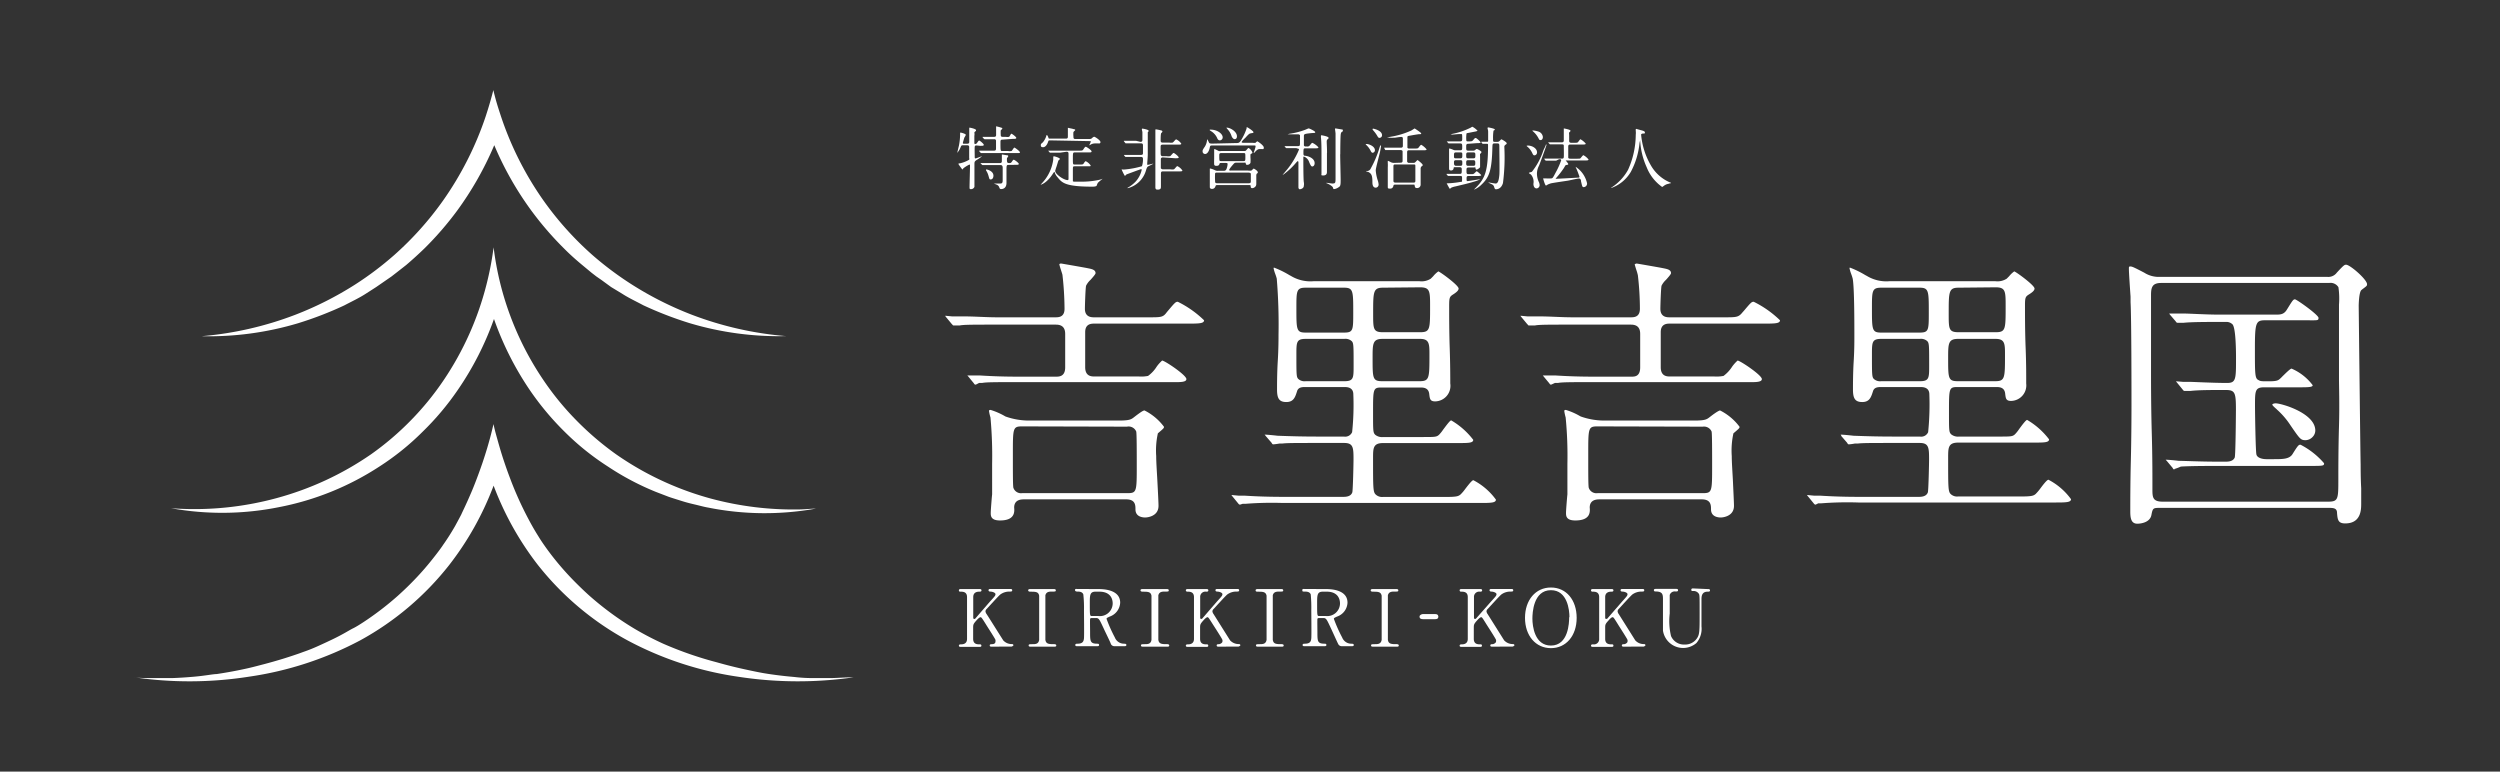 <svg id="レイヤー_1" data-name="レイヤー 1" xmlns="http://www.w3.org/2000/svg" viewBox="0 0 270 83.33"><rect x="0" y="0" width="270" height="83.33" fill="#333333" stroke="none"/><defs><style>.cls-1{fill:#fff;}</style></defs><path class="cls-1" d="M107.11,69.84c-.09,0-.22,0-.22-.13s.12-.14.25-.14c.28,0,.37-.15.37-.27a.68.68,0,0,0,0-.19c0-.08-.9-1.46-1-1.63-.46-.74-.52-.82-.61-.82s-.24.12-.43.33c-.34.38-.37.46-.37.79V69c0,.59.46.59.71.59.08,0,.18,0,.18.14s-.13.13-.21.13h-2c-.09,0-.22,0-.22-.13s.12-.14.24-.14c.3,0,.64-.11.64-.59V64.49c0-.59-.46-.59-.71-.59-.07,0-.17,0-.17-.14s.13-.14.21-.14h2c.1,0,.23,0,.23.14s-.13.14-.24.14c-.28,0-.65.09-.65.59v2.18c0,.08,0,.17.1.17a.15.15,0,0,0,.09,0L106.89,65c.55-.6.62-.67.62-.83s-.33-.28-.58-.28c0,0-.17,0-.17-.14s.13-.14.22-.14h2.11c.1,0,.23,0,.23.14s-.12.14-.28.14a1.65,1.65,0,0,0-1,.31c-.18.14-1.11,1.17-1.47,1.56a.39.39,0,0,0-.14.26.63.63,0,0,0,.13.31c.33.51.47.74,1.79,2.83a1.22,1.22,0,0,0,.94.4c.16,0,.16.12.16.14s-.13.13-.21.13Z"/><path class="cls-1" d="M111.33,69.84c-.11,0-.24,0-.24-.13s.07-.14.4-.14.66,0,.74-.45c0-.14,0-2.11,0-2.35s0-2.28,0-2.44c-.08-.43-.39-.43-1-.43,0,0-.19,0-.19-.14s.13-.14.25-.14h2.51c.1,0,.23,0,.23.14s-.08.13-.39.13-.63,0-.74.39c0,.12,0,2,0,2.44,0,2.26,0,2.27,0,2.4.08.45.39.45,1,.45,0,0,.18,0,.18.14s-.13.13-.23.13Z"/><path class="cls-1" d="M118.62,63.62c.41,0,2.36,0,2.36,1.47a1.68,1.68,0,0,1-1.13,1.5c-.3.14-.34.16-.34.25a15.36,15.36,0,0,0,.89,2,1.06,1.06,0,0,0,1,.68c.08,0,.25,0,.25.14s-.17.13-.21.13h-1.07a.42.42,0,0,1-.4-.25c0-.08-.66-1.41-.75-1.62-.47-1-.53-1.17-.83-1.17h-.47c-.06,0-.17,0-.19.1s0,1.22,0,1.41c0,1,0,1.26.79,1.26.06,0,.18,0,.18.14s-.16.13-.25.13h-2.11c-.09,0-.21,0-.21-.13s.12-.14.24-.14c.58,0,.67-.27.7-.59s0-2.64,0-3a13.5,13.5,0,0,0-.07-1.73c-.11-.31-.47-.31-.67-.31,0,0-.23,0-.23-.16s.15-.12.26-.12Zm-.3.28c-.62,0-.62.38-.62,1.26,0,1.34,0,1.37.23,1.37h.69a1.38,1.38,0,0,0,1.55-1.35c0-.6-.32-1.28-1.44-1.28Z"/><path class="cls-1" d="M123.46,69.84c-.11,0-.24,0-.24-.13s.07-.14.4-.14.66,0,.74-.45c0-.14,0-2.11,0-2.35s0-2.28,0-2.44c-.08-.43-.39-.43-1-.43,0,0-.19,0-.19-.14s.13-.14.25-.14H126c.1,0,.23,0,.23.14s-.08.13-.39.13-.63,0-.74.39c0,.12,0,2,0,2.44,0,2.26,0,2.27,0,2.4.08.45.39.45,1,.45,0,0,.18,0,.18.14s-.13.13-.23.13Z"/><path class="cls-1" d="M131.62,69.84c-.09,0-.22,0-.22-.13s.12-.14.25-.14.37-.15.37-.27a.41.41,0,0,0,0-.19c0-.08-.89-1.46-1-1.63-.47-.74-.52-.82-.61-.82s-.24.12-.43.33c-.34.38-.37.46-.37.79V69c0,.59.46.59.71.59.08,0,.17,0,.17.14s-.12.13-.2.13h-2c-.09,0-.22,0-.22-.13s.12-.14.24-.14c.3,0,.64-.11.64-.59V64.49c0-.59-.46-.59-.72-.59a.15.15,0,0,1-.16-.14c0-.14.13-.14.21-.14h2c.1,0,.22,0,.22.14s-.12.14-.24.14a.56.56,0,0,0-.64.59v2.18c0,.08,0,.17.1.17s.07,0,.09,0L131.4,65c.55-.6.62-.67.62-.83s-.33-.28-.58-.28c0,0-.17,0-.17-.14s.12-.14.22-.14h2.11c.1,0,.23,0,.23.14s-.12.14-.28.14a1.65,1.65,0,0,0-1,.31c-.18.14-1.11,1.17-1.47,1.56a.39.39,0,0,0-.14.26.63.63,0,0,0,.13.31l1.78,2.83a1.26,1.26,0,0,0,.94.4c.17,0,.17.12.17.14s-.13.13-.21.13Z"/><path class="cls-1" d="M135.88,69.84c-.11,0-.24,0-.24-.13s.07-.14.4-.14.66,0,.75-.45c0-.14,0-2.11,0-2.35s0-2.28,0-2.44c-.09-.43-.4-.43-1-.43-.05,0-.19,0-.19-.14s.13-.14.25-.14h2.51c.1,0,.23,0,.23.14s-.08.13-.39.13-.63,0-.74.39c0,.12,0,2,0,2.44,0,2.26,0,2.27,0,2.4.08.45.39.45,1,.45,0,0,.18,0,.18.14s-.13.13-.23.13Z"/><path class="cls-1" d="M143.18,63.62c.41,0,2.35,0,2.35,1.47a1.66,1.66,0,0,1-1.13,1.5c-.3.14-.34.16-.34.25a15.36,15.36,0,0,0,.89,2,1.06,1.06,0,0,0,1,.68c.08,0,.26,0,.26.14s-.18.13-.22.13h-1.07a.42.42,0,0,1-.4-.25c-.05-.08-.65-1.41-.75-1.62-.47-1-.53-1.17-.83-1.17h-.47c-.06,0-.17,0-.19.1s0,1.22,0,1.41c0,1,0,1.26.79,1.26.06,0,.18,0,.18.14s-.16.13-.25.13h-2.11c-.08,0-.21,0-.21-.13s.12-.14.24-.14c.59,0,.67-.27.7-.59s0-2.64,0-3a15.73,15.73,0,0,0-.06-1.73c-.11-.31-.48-.31-.68-.31s-.23,0-.23-.16.15-.12.26-.12Zm-.31.28c-.62,0-.62.38-.62,1.26,0,1.34,0,1.37.23,1.37h.7a1.38,1.38,0,0,0,1.54-1.35c0-.6-.32-1.28-1.43-1.28Z"/><path class="cls-1" d="M148.31,69.84c-.11,0-.24,0-.24-.13s.07-.14.4-.14.66,0,.75-.45c0-.14,0-2.11,0-2.35s0-2.28,0-2.44c-.09-.43-.4-.43-1-.43,0,0-.19,0-.19-.14s.13-.14.25-.14h2.51c.1,0,.23,0,.23.14s-.08.13-.39.13-.63,0-.74.39c0,.12,0,2,0,2.44,0,2.26,0,2.27,0,2.4.08.45.39.45,1,.45,0,0,.18,0,.18.14s-.13.13-.23.13Z"/><path class="cls-1" d="M153.67,66.87c-.17,0-.36-.05-.36-.27s.29-.28.36-.28H155c.34,0,.34.23.34.28,0,.27-.25.27-.34.27Z"/><path class="cls-1" d="M161.17,69.84c-.09,0-.22,0-.22-.13s.12-.14.25-.14.37-.15.37-.27a.41.41,0,0,0,0-.19c0-.08-.89-1.46-1-1.63-.46-.74-.51-.82-.6-.82s-.24.12-.43.33c-.34.38-.37.46-.37.79V69c0,.59.46.59.71.59.08,0,.17,0,.17.14s-.13.13-.2.13h-2c-.08,0-.21,0-.21-.13s.12-.14.24-.14c.3,0,.64-.11.64-.59V64.49c0-.59-.46-.59-.72-.59a.14.14,0,0,1-.16-.14c0-.14.13-.14.21-.14h2c.09,0,.22,0,.22.14s-.13.14-.24.14a.56.56,0,0,0-.64.59v2.18c0,.08,0,.17.1.17s.07,0,.09,0L161,65c.55-.6.62-.67.62-.83s-.34-.28-.58-.28c0,0-.17,0-.17-.14s.12-.14.22-.14h2.11c.1,0,.23,0,.23.14s-.12.14-.28.14a1.65,1.65,0,0,0-1,.31c-.18.14-1.11,1.17-1.47,1.56a.39.39,0,0,0-.14.26.63.63,0,0,0,.13.31l1.78,2.83a1.26,1.26,0,0,0,.94.4c.17,0,.17.12.17.14s-.13.13-.21.13Z"/><path class="cls-1" d="M167.5,70c-1.65,0-2.8-1.35-2.8-3.27s1.14-3.28,2.8-3.28,2.78,1.35,2.78,3.28S169.14,70,167.5,70Zm2-3.34c0-.79-.22-2.92-2-2.92-1.92,0-2,2.51-2,3.07,0,.82.24,2.91,2,2.91C169.4,69.72,169.47,67.24,169.47,66.66Z"/><path class="cls-1" d="M175.37,69.84c-.08,0-.21,0-.21-.13s.12-.14.25-.14.36-.15.36-.27a.44.44,0,0,0,0-.19c0-.08-.9-1.46-1-1.63-.46-.74-.51-.82-.61-.82s-.24.12-.42.33c-.35.38-.38.46-.38.79V69c0,.59.46.59.72.59.08,0,.17,0,.17.14s-.13.13-.21.13h-2c-.09,0-.21,0-.21-.13s.12-.14.24-.14a.56.56,0,0,0,.64-.59V64.49c0-.59-.47-.59-.72-.59a.14.14,0,0,1-.16-.14c0-.14.12-.14.2-.14h2c.09,0,.22,0,.22.14s-.13.14-.24.14c-.27,0-.65.09-.65.59v2.18c0,.08,0,.17.1.17s.08,0,.1,0L175.16,65c.54-.6.61-.67.61-.83s-.33-.28-.58-.28c0,0-.17,0-.17-.14s.13-.14.22-.14h2.11c.11,0,.23,0,.23.14s-.12.14-.28.14a1.67,1.67,0,0,0-1,.31c-.18.14-1.11,1.17-1.47,1.56a.38.38,0,0,0-.13.26.63.63,0,0,0,.13.31l1.78,2.83a1.22,1.22,0,0,0,.94.4c.16,0,.16.12.16.14s-.13.13-.2.13Z"/><path class="cls-1" d="M184.44,63.62c.11,0,.24,0,.24.14s-.12.14-.26.14c-.61,0-.65.48-.66.75,0,.43,0,2.54,0,3a2.36,2.36,0,0,1-.55,1.8,2.2,2.2,0,0,1-3.61-1.35c0-.48,0-2.8,0-3.33s0-.89-.8-.89c-.05,0-.18,0-.18-.14s.13-.14.25-.14H181c.1,0,.23,0,.23.14s-.11.14-.28.14a.56.56,0,0,0-.62.38c0,.13,0,1.75,0,2a7,7,0,0,0,.14,2.43,1.51,1.51,0,0,0,1.46.92,1.53,1.53,0,0,0,1.34-.67c.29-.42.29-.78.29-2.76s0-1.93-.12-2.1a.68.68,0,0,0-.61-.25c-.09,0-.17,0-.17-.14s.13-.14.2-.14Z"/><path class="cls-1" d="M105.48,15.71c-.11,0-.19,0-.21.15s0,1,0,1.08,0,.17.08.17.66-.24.71-.24,0,0,0,0a3.49,3.49,0,0,1-.55.39c-.27.16-.27.24-.27.48s0,1.36,0,1.59,0,.79,0,.85a.4.4,0,0,1-.37.25c-.11,0-.16,0-.16-.18,0-.38.05-2,.05-2.38,0,0,0-.1-.06-.1a3.51,3.51,0,0,0-.66.41c-.06.11-.07.12-.1.12s-.43-.56-.43-.59,0-.06.16-.07a3.33,3.33,0,0,0,1-.39.26.26,0,0,0,0-.18c0-.22,0-.91,0-1.17,0-.08,0-.21-.21-.21h-.45c-.16,0-.18,0-.28.25a2.11,2.11,0,0,1-.35.57s0,0,0,0,.16-.68.19-.81a6.57,6.57,0,0,0,.12-1.11s0-.17,0-.2,0-.07.06-.07.56.13.56.25a1.64,1.64,0,0,1-.16.29s-.16.52-.16.58,0,.08.1.08h.39c.13,0,.2-.06.2-.19s0-.75,0-1c0-.08,0-.4,0-.47s0-.07.06-.07.67.13.67.26,0,.07-.12.18,0,.1-.06.45c0,.1,0,.61,0,.71s0,.16.1.16a.24.24,0,0,0,.19-.11c.16-.24.18-.26.24-.26s.49.35.49.46-.13.11-.4.11Zm2.78-.63c-.21,0-.21.12-.21.28,0,.93,0,.95.2.95h.63a.88.88,0,0,0,.35,0c.07,0,.25-.37.32-.37s.6.4.6.5,0,.09-.4.09h-3.49l-.3,0s0,0-.08-.05l-.13-.16s0,0,0-.05h0l.32,0,1,0h.3c.18,0,.2-.11.2-.24s0-.78,0-.85a.17.17,0,0,0-.2-.14h-.6l-.44,0s0,0-.08-.06l-.13-.15,0-.05s0,0,0,0l.29,0,.9,0c.15,0,.27,0,.27-.21s0-.41,0-.53,0-.3,0-.33,0-.07,0-.07a5,5,0,0,1,.59.16s.08,0,.08.07-.15.18-.17.21a3.54,3.54,0,0,0,0,.47c0,.11,0,.23.21.23h.32a1.17,1.17,0,0,0,.36,0c.06,0,.2-.34.26-.34s.53.34.53.45-.15.11-.39.11Zm.65,2.73c-.19,0-.21.06-.21.54,0,.22,0,1.2,0,1.4,0,.67-.51.67-.59.67s-.16-.05-.19-.19a.48.48,0,0,0-.32-.3c-.19-.08-.21-.08-.21-.11s.06,0,.08,0H108c.15,0,.29,0,.29-.33s0-1.32,0-1.37,0-.29-.2-.29H106.4l-.3,0s0,0-.07-.06l-.15-.16a.05.05,0,0,1,0,0s0,0,0,0l.33,0,1,0H108c.2,0,.2-.14.2-.23s0-.54,0-.63,0-.06.07-.06l.49.08c.07,0,.13,0,.13.11a1.07,1.07,0,0,1-.13.19,1,1,0,0,0,0,.33c0,.21.13.21.28.21s.18-.06.25-.16.13-.2.2-.2.54.34.54.45-.15.1-.39.1Zm-2.38.49c.1,0,.76.17.76.67,0,.26-.13.41-.29.41s-.14-.05-.26-.45a1.92,1.92,0,0,0-.25-.53s0-.06,0-.08S106.51,18.3,106.53,18.3Z"/><path class="cls-1" d="M114.48,16.49c-.64,0-.85,0-.92,0l-.16,0s0,0-.06-.05l-.14-.17s0,0,0,0h0l.32,0c.36,0,.66,0,1,0h2c.32,0,.39,0,.47-.12s.19-.3.27-.3.63.37.63.5-.14.11-.4.11h-1.41c-.21,0-.21.07-.21.68s0,.63.21.63h.5c.32,0,.38,0,.46-.12s.16-.24.22-.24a1.32,1.32,0,0,1,.53.46c0,.05,0,.08-.11.09h-1.58c-.23,0-.23,0-.23.48,0,.25,0,1.08,0,1.12s.09.06.18.06.44,0,.81,0a8.7,8.7,0,0,0,2-.23,2,2,0,0,1,.22-.08s0,0,0,0-.45.36-.52.45a2.24,2.24,0,0,0-.12.29c-.05.1-.34.11-.45.11-2.94,0-3.29-.42-3.76-1a1.5,1.5,0,0,1-.32-.53s0-.06-.05-.06,0,0-.11.13c-.68,1.09-1.32,1.25-1.37,1.25s0,0,0,0l.12-.13a4.6,4.6,0,0,0,1.25-2.58c0-.33,0-.36.08-.36s.63.17.63.27-.15.17-.16.2-.18.61-.22.71-.12.38-.12.39c0,.37.94,1,1.34,1,.1,0,.1-.1.1-.15,0-.41,0-2.25,0-2.62,0-.19,0-.29-.22-.29Zm-1.1-1.33c-.09,0-.14,0-.18.14-.14.44-.37.6-.54.6s-.25-.05-.25-.2,0-.14.22-.33a2,2,0,0,0,.36-.65c0-.09.05-.13.08-.13s.11.12.15.26.07.12.17.12h1.74c.18,0,.2-.1.2-.22s0-.44,0-.56,0-.33,0-.39,0,0,0,0l.74.17a.1.1,0,0,1,.06.08s-.17.17-.2.21a2.42,2.42,0,0,0,0,.47c0,.26.06.28.23.28h1.43c.2,0,.24,0,.33-.08s.18-.16.26-.16.67.38.67.57-.17.15-.21.15l-.38,0a.94.94,0,0,0-.42.1,1.43,1.43,0,0,1-.21.11s0,0,0,0,.17-.33.17-.4,0-.06-.15-.06Z"/><path class="cls-1" d="M123.16,15.32c.2,0,.22-.1.22-.23s0-.61,0-.83c0,0-.06-.26-.06-.31s.06-.06.07-.06.66.1.66.23-.09.13-.09.16,0,2.1,0,2.41-.06.87-.06,1,0,.11.07.11.52-.12.55-.12.05,0,.05,0-.43.23-.53.27-.17.1-.27.44a2.77,2.77,0,0,1-1.95,1.93s-.05,0-.05,0,0-.06.08-.08a3.68,3.68,0,0,0,.76-.59,2.74,2.74,0,0,0,.69-1.29c0-.08,0-.09-.06-.09s-1.56.56-1.58.57-.13.15-.17.15-.35-.64-.35-.68,0,0,.27,0a9.39,9.39,0,0,0,1.92-.36,2.23,2.23,0,0,0,.11-.78c0-.17-.07-.22-.22-.22h-.53c-.18,0-.67,0-.92,0l-.16,0s0,0-.06,0l-.15-.16s0,0,0-.06h0l.31,0c.22,0,.6,0,1,0h.5c.17,0,.23-.05.23-.18v-.81c0-.14,0-.26-.23-.26h-.55c-.17,0-.66,0-.92,0l-.15,0s-.05,0-.07-.05l-.14-.17s0,0,0-.05h0l.33,0c.21,0,.59,0,1,0ZM125.6,17c-.15,0-.23.06-.23.21s0,.9,0,.95.14.13.22.13h.82a1,1,0,0,0,.36,0c.07,0,.3-.35.38-.35a1.29,1.29,0,0,1,.55.48c0,.09-.15.09-.39.09H125.6c-.21,0-.22.09-.22.32s0,1.08,0,1.29,0,.36-.38.36c-.21,0-.22-.16-.22-.27s0-.59,0-.7c0-1.08,0-2.83,0-3.89,0-.54,0-.9,0-1.25,0,0,0-.26,0-.31s0-.09.07-.09a4.93,4.93,0,0,1,.57.12c.06,0,.12.06.12.12s-.13.16-.14.19-.05.13-.05.76c0,.11,0,.24.22.24h.71a1,1,0,0,0,.36,0c.07,0,.3-.35.39-.35a1.33,1.33,0,0,1,.55.47c0,.1-.16.1-.4.1h-1.6c-.08,0-.22,0-.23.17s0,.58,0,.73,0,.35.21.35H126a1,1,0,0,0,.36,0c.07,0,.3-.35.39-.35s.55.38.55.48-.16.09-.4.09Z"/><path class="cls-1" d="M133.49,15.45c.33,0,.38,0,.7-.57a5.58,5.58,0,0,0,.44-1c0-.12,0-.14.05-.14s.69.41.69.53-.06.08-.24.12-.19,0-.63.49c-.1.09-.4.39-.4.46s.07.08.18.08h1a.92.92,0,0,0,.32,0s.15-.16.19-.16.7.44.7.67-.09.17-.2.17l-.22,0c-.11,0-.24,0-.48.26s-.14.14-.19.14,0,0,0,0,.2-.57.2-.68,0-.11-.27-.11H131c-.26,0-.3,0-.34.2-.09.49-.31.72-.5.72a.27.27,0,0,1-.28-.29c0-.11,0-.15.26-.53a1.72,1.72,0,0,0,.22-.67q0-.09,0-.09c.07,0,.19.31.22.36s.08.1.35.1Zm-1.4,3c.16,0,.27,0,.36-.17a1.74,1.74,0,0,0,.13-.55c0-.13-.06-.13-.24-.13h-.44c-.16,0-.16,0-.22.16s-.27.15-.32.15-.21,0-.23-.16a5.23,5.23,0,0,1,0-.56c0-.05,0-.58,0-.77,0,0,0-.2,0-.24s0-.08.06-.08a4.25,4.25,0,0,1,.43.21.67.67,0,0,0,.27,0h2.27c.31,0,.34,0,.4-.05s.22-.28.28-.28a.89.89,0,0,1,.42.49c0,.06,0,.08-.12.13s-.09.09-.09.42a3.32,3.32,0,0,1,0,.57.38.38,0,0,1-.34.21c-.11,0-.13,0-.17-.15s-.09-.08-.18-.08h-.82a.34.34,0,0,0-.3.12c-.11.13-.48.54-.48.65s.1.08.2.08h1.83a1,1,0,0,0,.35,0c.05,0,.21-.21.26-.21s.44.24.44.38,0,.08-.11.17a.38.38,0,0,0-.05.19c0,.12,0,.71,0,.84s0,.27-.11.37a.47.47,0,0,1-.33.16c-.15,0-.16-.09-.17-.23s-.11-.1-.19-.1h-3.44c-.13,0-.15.05-.18.16a.37.37,0,0,1-.38.25.2.2,0,0,1-.22-.23c0-.05,0-1,0-1.14s0-.61,0-.73,0-.1.06-.1a2.56,2.56,0,0,1,.49.18.58.58,0,0,0,.33.07ZM130.73,14c.78,0,1.32.47,1.32.83a.32.32,0,0,1-.31.33c-.17,0-.25-.15-.3-.28a1.67,1.67,0,0,0-.64-.71c-.15-.1-.16-.1-.15-.14S130.7,14,130.73,14Zm.71,4.64c-.1,0-.16,0-.21.08a7,7,0,0,0,0,.83c0,.13,0,.24.21.24h3.43c.2,0,.22-.09.22-.21s0-.79,0-.83-.16-.11-.21-.11Zm.47-2.11c-.09,0-.23,0-.23.21,0,.66,0,.66.22.66h2.38c.22,0,.22-.06.22-.46s0-.41-.24-.41Zm1.68-1.8c0,.19-.1.3-.25.3s-.29-.21-.33-.33a2,2,0,0,0-.45-.76.72.72,0,0,1-.11-.15s.05,0,.06,0C132.75,13.76,133.59,14.15,133.59,14.73Z"/><path class="cls-1" d="M140,16h-.93l-.15,0s0,0-.07-.05l-.13-.17,0,0s0,0,0,0l.46,0c.53,0,.55,0,1,0,.22,0,.22-.06.22-.45,0-.09,0-.69,0-.72s-.09-.1-.19-.1l-1,0c-.13,0-.15,0-.15,0s0,0,.18-.06A7.87,7.87,0,0,0,141,14c.26-.11.29-.13.35-.13s.69.29.69.4,0,.07-.45.11c-.77.08-.77.1-.77.37,0,.1,0,.92,0,.95a.18.18,0,0,0,.2.12h.14a.31.31,0,0,0,.3-.12c.2-.25.22-.27.29-.27a2.11,2.11,0,0,1,.64.48c0,.11-.15.11-.39.11h-1c-.21,0-.23,0-.23.55,0,.22.07.23.13.25.31,0,1.08.24,1.08.8,0,.27-.16.36-.25.36s-.17-.05-.35-.5a.94.94,0,0,0-.56-.57c-.06,0-.06.05-.06.11,0,.29,0,2.35.05,2.63s0,.4,0,.43c0,.27-.34.36-.43.36s-.15-.1-.15-.21c0-.36,0-1.93,0-2.26,0-.07,0-.36,0-.43s0-.12-.09-.12,0,0-.13.11a7.82,7.82,0,0,1-1.4,1.32c-.06,0-.09.06-.11.06s0,0,0,0l.53-.63a8.67,8.67,0,0,0,1.26-2.12c0-.08-.05-.1-.09-.1Zm3.31.52c0,1.28,0,1.43,0,1.75,0,.05,0,.28,0,.32,0,.21-.11.36-.4.36s-.19-.09-.19-.14,0-.18,0-.2c0-.24,0-1.07,0-2.09,0-.32,0-1.2-.06-1.69,0-.1,0-.15,0-.16s0-.06.06-.06.76.13.76.26a.12.12,0,0,1,0,.08c-.15.13-.17.16-.19.26S143.32,15.82,143.32,16.5Zm1.43.15c0,.44.05,2.36.05,2.75s0,.67-.16.76a1.15,1.15,0,0,1-.52.24c-.1,0-.11,0-.15-.16s-.55-.43-.63-.45-.07,0-.07-.06,0,0,.06,0,.48.07.56.07c.36,0,.36-.07.36-.64s0-4.24,0-4.75c0-.08-.06-.48-.06-.5s0-.06.08-.06l.66.11c.05,0,.11,0,.11.11s0,.09-.11.15a.33.33,0,0,0-.11.22C144.76,14.53,144.75,16.27,144.75,16.65Z"/><path class="cls-1" d="M147.6,15.55c.22,0,.89.24.89.67a.27.27,0,0,1-.24.28c-.07,0-.14-.05-.21-.19a2.17,2.17,0,0,0-.56-.72S147.54,15.55,147.6,15.55Zm0,2.92a.45.45,0,0,0,.45-.29A11.06,11.06,0,0,0,149,15.9s.07-.2.1-.2.05,0,.05.07-.09.58-.11.63c-.06.32-.46,1.75-.46,2a4.5,4.5,0,0,0,.24,1.15,2,2,0,0,1,.07.37.33.33,0,0,1-.3.35c-.37,0-.37-.44-.37-.63,0-.7-.11-.9-.45-1.07,0,0-.23-.05-.23-.09S147.58,18.47,147.63,18.47Zm.66-4.58c.1,0,1,.2,1,.71a.28.28,0,0,1-.26.29c-.07,0-.14,0-.24-.19a3.75,3.75,0,0,0-.52-.69l0,0S148.24,13.89,148.29,13.89Zm3,3.68c.22,0,.22-.13.22-.22v-1c0-.08-.08-.14-.22-.14h-.5c-.64,0-.85,0-.93,0h-.15s0,0-.07,0L149.5,16s0,0,0-.05h0l.32,0c.36,0,.66,0,1,0h.46c.09,0,.23,0,.23-.2V15c0-.1,0-.21-.18-.21s-.55.07-.65.08a6.55,6.55,0,0,1-.72,0c-.1,0-.18,0-.18,0s.29-.08.35-.09a8.74,8.74,0,0,0,2.3-.69l.35-.22s.71.45.71.54-.07.08-.2.08-.84.13-1.07.17-.22.06-.22.23,0,1,0,1.06a.19.19,0,0,0,.18.09h.58c.33,0,.37,0,.47-.13s.2-.27.27-.27a2.08,2.08,0,0,1,.57.49c0,.1-.15.1-.39.1h-1.49c-.11,0-.22,0-.22.22v1a.2.2,0,0,0,.22.14h.46c.09,0,.14,0,.26-.13s.16-.17.19-.17.55.41.55.52,0,.06-.12.16a.34.34,0,0,0-.1.28c0,.26,0,1.65,0,1.67a.37.37,0,0,1-.4.39c-.19,0-.21-.09-.24-.24s0-.13-.2-.13h-1.87c-.19,0-.2,0-.25.2a.34.34,0,0,1-.37.23c-.12,0-.22,0-.22-.16s0-.43,0-.51c0-.29,0-1.39,0-1.6a4.1,4.1,0,0,0,0-.49s0-.14,0-.17,0-.07,0-.07.06,0,.32.14a.77.77,0,0,0,.42.08Zm1.38,2.15c.12,0,.22,0,.22-.2s0-1.31,0-1.53,0-.23-.22-.23h-1.93c-.12,0-.22,0-.22.2v1.52c0,.12,0,.24.22.24Z"/><path class="cls-1" d="M158.56,15.53c-.21,0-.21.14-.21.31,0,.37,0,.43.23.43h.51a.32.32,0,0,0,.23-.07c.06-.06.11-.11.18-.11s.5.24.5.33-.13.18-.15.21,0,.16,0,.39,0,.87,0,1-.34.3-.37.3-.1,0-.13-.17-.08-.06-.12-.06h-.62c-.23,0-.23.13-.23.28,0,.37,0,.44.24.44h.2c.28,0,.31,0,.44-.12s.17-.19.23-.19.48.38.48.41,0,.1-.39.1h-.93c-.17,0-.26,0-.26.24s0,.31.1.31,1.22-.19,1.31-.19.06,0,.06,0-.28.13-.38.16c-.74.24-1.36.38-2.28.6a2.12,2.12,0,0,0-.46.14s-.13.12-.16.12-.34-.59-.34-.59,0,0,.06,0a9.56,9.56,0,0,0,1.29-.13l.31-.05s0-.07,0-.13a3.55,3.55,0,0,0,0-.36c0-.13-.12-.13-.3-.13-.63,0-.91,0-1,0h-.15s0,0-.07,0l-.15-.17s0,0,0-.05h0l.31,0,1.09,0c.24,0,.24-.06.24-.45,0-.14,0-.27-.21-.27h-.52c-.13,0-.14,0-.15.13a.26.26,0,0,1-.28.22c-.21,0-.21-.15-.21-.22,0-.53,0-1.38,0-1.59s0-.43,0-.5a.05.05,0,0,1,.06-.06,2.41,2.41,0,0,1,.37.13.57.57,0,0,0,.31.06h.46c.22,0,.22-.09.22-.36s0-.38-.22-.38h-.24c-.6,0-.83,0-.85,0l-.16,0s0,0-.06-.05l-.14-.17s0,0,0,0h0l.32,0c.07,0,.59,0,.93,0h.19c.23,0,.23-.11.23-.3,0-.44,0-.49-.09-.49l-.21,0c-.18,0-.71.06-.87.06s-.1,0-.1,0,0,0,.2-.08a7.8,7.8,0,0,0,2-.68c.12-.08.14-.09.17-.09a1.89,1.89,0,0,1,.56.44s0,0-.16.06l-.92.18c-.12,0-.13.07-.13.17a2.82,2.82,0,0,0,0,.66c0,.06.09.07.15.07.41,0,.45,0,.56-.12s.19-.25.29-.25.53.41.53.47,0,.09-.39.09Zm-.86,1.57c.23,0,.23-.1.23-.35s0-.29-.23-.29h-.45c-.22,0-.22.11-.22.35s0,.29.22.29Zm0,.81c.23,0,.23-.09.23-.31s0-.3-.23-.3h-.44c-.22,0-.23.1-.23.26s0,.35.24.35Zm.87-1.45c-.22,0-.22.12-.22.33s0,.31.22.31h.55c.22,0,.22-.11.22-.32s0-.32-.22-.32Zm0,.84c-.22,0-.22.11-.22.3s0,.31.22.31h.54c.22,0,.22-.12.22-.3s0-.31-.22-.31Zm2.83-1.81c-.2,0-.21.09-.22.37-.06,2.45-.3,3.25-1.16,4.06a2.41,2.41,0,0,1-.77.54s-.05,0-.05,0,.17-.17.2-.2c1-1,1.31-1.81,1.31-4.57,0-.11,0-.16-.14-.16l-.38,0a.08.08,0,0,1-.07,0l-.14-.17s0,0,0-.05l0,0,.62,0c.09,0,.12,0,.12-.13,0-.46,0-.77,0-.95s-.06-.31-.06-.36,0-.11.06-.11.72.13.72.22-.12.11-.14.13a4.91,4.91,0,0,0-.05.88c0,.3,0,.33.2.33h.24a.33.33,0,0,0,.26-.09c.15-.16.17-.18.21-.18s.56.3.56.41,0,.08-.15.19a.26.26,0,0,0-.1.25,21.67,21.67,0,0,1-.15,3.87c-.19.65-.65.67-.74.67s-.14,0-.21-.24-.2-.27-.43-.38-.18-.08-.18-.12,0,0,0,0,.66.12.78.12c.29,0,.35-.55.39-.92s0-2.39,0-3c0-.33,0-.41-.22-.41Z"/><path class="cls-1" d="M165,15.72c.5,0,1,.32,1,.73a.31.31,0,0,1-.28.33c-.11,0-.16-.08-.26-.3a2,2,0,0,0-.48-.62l-.12-.1S164.94,15.72,165,15.72Zm.44,2.84a7.31,7.31,0,0,0,1.23-2.28c.06-.16.19-.39.25-.54s0-.13.1-.13a0,0,0,0,1,0,.05c0,.06-.71,2-.8,2.22a1.9,1.9,0,0,0-.23.83,2.21,2.21,0,0,0,.23,1,1,1,0,0,1,.06.29.36.36,0,0,1-.32.35c-.26,0-.35-.27-.35-.5a1.2,1.2,0,0,0-.27-1s-.22-.13-.22-.17S165.39,18.58,165.42,18.56Zm.06-4.47s0,0,.05,0a2.54,2.54,0,0,1,.6.12.68.68,0,0,1,.48.59c0,.16-.08.33-.24.33s-.16-.07-.26-.25a2.53,2.53,0,0,0-.61-.73Zm2.57,3.26c-.16,0-.67,0-.93,0H167s0,0-.07,0l-.14-.17s0,0,0-.05,0,0,0,0l.33,0c.33,0,.66,0,1,0h.54c.13,0,.21,0,.23-.16s0-1,0-1.16,0-.22-.2-.22h-.21c-.16,0-.66,0-.92,0l-.16,0s0,0-.06-.05l-.15-.17s0,0,0,0h0l.33,0c.33,0,.66,0,1,0h.16c.07,0,.21,0,.21-.21s0-.69,0-.93c0-.06,0-.34,0-.36s0,0,0,0,.72.12.72.24-.13.17-.14.2a.58.58,0,0,0,0,.24c0,.11,0,.66,0,.66,0,.21.16.21.23.21H170c.31,0,.34,0,.41-.06s.22-.32.28-.32a2,2,0,0,1,.57.47c0,.1-.15.1-.4.1H169.6c-.08,0-.23,0-.23.2V17c0,.12.12.14.24.14h.69c.3,0,.34,0,.4-.06s.24-.32.31-.32a1.85,1.85,0,0,1,.55.46c0,.11-.14.11-.39.11h-2.08s0,0,0,0,.28.31.28.39-.06.07-.2.1-.1.05-.28.34a9.2,9.2,0,0,1-.77,1c-.1.12-.11.13-.11.15a0,0,0,0,0,0,0c.2,0,2-.1,2.32-.12.18,0,.25,0,.25-.11a10.86,10.86,0,0,0-.42-1.07h0a2.87,2.87,0,0,1,1.24,1.77.38.38,0,0,1-.36.43c-.15,0-.16-.07-.29-.63,0-.18-.08-.3-.23-.3s-1,.2-1.18.23-1.58.23-1.83.29a2.48,2.48,0,0,0-.37.14.75.75,0,0,1-.17.1c-.11,0-.31-.74-.31-.77s0,0,0,0l.35,0a4.46,4.46,0,0,0,.5,0c.17,0,.21-.07.5-.63a8.16,8.16,0,0,0,.6-1.33c0-.12-.13-.12-.22-.12Z"/><path class="cls-1" d="M177.24,14.52a8,8,0,0,0,1.06,3.35,4.33,4.33,0,0,0,2.08,1.84s.08,0,.08.05,0,0-.26.09a1.12,1.12,0,0,0-.5.22c-.14.1-.17.12-.19.12a4.72,4.72,0,0,1-1.67-2.13,8,8,0,0,1-.7-2.84c0-.08,0-.09,0-.09s0,0-.07.3a8.32,8.32,0,0,1-.94,3.13A4,4,0,0,1,174,20.31a0,0,0,0,1,0,0s0-.05.09-.09a5.36,5.36,0,0,0,1.74-1.88,9.28,9.28,0,0,0,.83-3.77,1.89,1.89,0,0,0,0-.44s0-.13,0-.15a.06.06,0,0,1,.06-.06s.36.1.43.12c.35.09.5.14.5.27s-.06.1-.13.12a.15.15,0,0,0-.12,0A.2.2,0,0,0,177.24,14.52Z"/><path class="cls-1" d="M108,56.21c-1,0-1-.51-1-.82s.12-1.76.15-2V50.08a45.05,45.05,0,0,0-.18-5,4.7,4.7,0,0,1-.16-.7c0-.09.11-.11.17-.11a7.4,7.4,0,0,1,1.49.64l.12.07a7.6,7.6,0,0,0,2.68.44h9.57c1.18,0,1.34-.13,1.67-.39.84-.65,1-.7,1.1-.7a5.94,5.94,0,0,1,2.1,1.76c0,.14,0,.15-.66.71a8.61,8.61,0,0,0-.18,2.46c0,.65.07,1.62.12,2.56.07,1.29.13,2.51.13,2.81,0,1.23-1.4,1.26-1.42,1.26-.32,0-1.07-.08-1.07-.88,0-.43,0-1.08-1-1.08h-11c-.3,0-1.1,0-1.1.89C109.58,55.33,109.58,56.21,108,56.21Zm2.39-10.16c-1,0-1,.17-1,3,0,2.34,0,3.58.07,3.67a.87.87,0,0,0,.94.54h11.37c1,0,1-.17,1-3,0-1.3,0-3.52-.06-3.66a.89.89,0,0,0-1-.52Zm-5-4.51c-.09,0-.13,0-.22-.15l-.59-.72-.11-.12,0,0h0l.72,0,.64,0c1.42.09,2.69.13,4.26.13h3.95c.33,0,1,0,1-1V36.06c0-.66-.32-1-1-1h-6.47c-2.47,0-3.5,0-3.92.09h0l-.33,0-.32,0c-.06,0-.08,0-.16-.11l-.06-.06-.59-.71c-.1-.13-.1-.13-.1-.17l.73.07.65,0,.55,0c1.3,0,2.42.1,3.71.1h6.24c.34,0,1,0,1-.92a34.18,34.18,0,0,0-.22-3.62c0-.09-.1-.35-.18-.62a5.23,5.23,0,0,1-.16-.55c0-.1.19-.1.2-.1s2.68.46,2.93.52c.41.08.78.17.78.52,0,.12-.32.47-.55.73a2.13,2.13,0,0,0-.47.62c-.07.2-.13,2.19-.13,2.5,0,.92.73.92,1,.92h5.85c1.41,0,1.59,0,2-.56l.1-.12c.77-.91.85-1,1.08-1a11.12,11.12,0,0,1,2.84,2c0,.34-.52.36-1.6.36H118.2c-.31,0-1,0-1,.92,0,.3,0,1.15,0,2s0,1.53,0,1.79c0,1,.7,1,1,1h4.79a3.87,3.87,0,0,0,1-.06,3.6,3.6,0,0,0,.93-1,4,4,0,0,1,.59-.66c.27,0,2.62,1.57,2.62,2,0,.23-.29.33-1,.33H110c-2.48,0-3.5,0-3.93.09h0l-.33,0Z"/><path class="cls-1" d="M133.93,54.5c-.06,0-.11,0-.23-.16l-.58-.71c-.11-.13-.11-.13-.11-.17l.74.07.64,0c1.43.09,2.71.13,4.29.13h6.37c.25,0,.84,0,1-.49.07-.25.13-3.15.13-3.48,0-1.3,0-1.85-1-1.85h-3.08c-2.07,0-3.1,0-3.59.06h-.32a6.42,6.42,0,0,1-.66.09c-.07,0-.11,0-.2-.17l-.64-.74-.05-.07-.06-.07h0c.28,0,1.16.09,1.38.12,1.6.06,2.87.09,4.27.09h2.92a.81.81,0,0,0,.88-.48,27.82,27.82,0,0,0,.13-4.07c0-.8-.7-.8-1-.8H141c-.32,0-.77,0-.91.43-.21.67-.38,1.19-1.17,1.19s-1-.42-1-1.35c0-.48,0-1.8.08-3.09s.08-2.41.08-2.82a60,60,0,0,0-.19-6.07,5,5,0,0,0-.16-.5,3.79,3.79,0,0,1-.18-.61c0-.07,0-.07.07-.07a10.16,10.16,0,0,1,1.63.8l.17.09a4.06,4.06,0,0,0,2.46.57h11.41a1.84,1.84,0,0,0,1.23-.27l.27-.27a2.72,2.72,0,0,1,.55-.52c.23.07,2.19,1.5,2.19,1.85,0,.19-.18.38-.61.65s-.41.43-.41,1.62c0,.65,0,2.44.06,4.17s.06,3.26.06,3.82A1.68,1.68,0,0,1,155,43.35c-.54,0-.58-.26-.64-.78-.07-.72-.66-.72-1-.72h-4.07c-1,0-1,.06-1,2.72,0,2,0,2.15.24,2.39a1.17,1.17,0,0,0,.86.24h4.26c1.32,0,1.49,0,1.76-.24a3.88,3.88,0,0,0,.45-.56c.26-.34.73-1,.87-1a8.17,8.17,0,0,1,2.38,2.1c0,.34-.51.35-1.57.35h-8.15c-1.1,0-1.1.55-1.1,1.64,0,3.32,0,3.67.31,3.94a1,1,0,0,0,.76.24h6.75c1.16,0,1.39-.06,1.63-.27a4.24,4.24,0,0,0,.51-.6c.27-.35.72-.94.87-.94a7,7,0,0,1,2.44,2.1c0,.34-.52.36-1.6.36H138.53a36.51,36.51,0,0,0-4,.09h0l-.32,0Zm15.38-17.9c-1.07,0-1.07.52-1.07,2.07,0,2.22,0,2.5,1.07,2.5h4c1.07,0,1.07-.33,1.07-2.87,0-1.13,0-1.7-1-1.7Zm-8.3,0c-1,0-1,.36-1,1.7,0,2.19,0,2.42.21,2.63a1,1,0,0,0,.8.24h4.17c1,0,1-.35,1-1.66,0-2.23,0-2.46-.21-2.67a1,1,0,0,0-.8-.24Zm8.36-5.53c-1.07,0-1.07.43-1.07,2.81,0,1.65,0,2,1.07,2h4c1.08,0,1.08-.32,1.08-2.78,0-1.63,0-2.07-1.08-2.07Zm-8.36,0c-1,0-1,.35-1,2.22,0,2.33,0,2.63,1,2.63h4.14c1,0,1-.25,1-2.19,0-2.31,0-2.66-1-2.66Z"/><path class="cls-1" d="M170.13,56.21c-1,0-1-.51-1-.82s.12-1.76.15-2V50.08a42.7,42.7,0,0,0-.19-5,5.11,5.11,0,0,1-.15-.7c0-.09.11-.11.17-.11a7.11,7.11,0,0,1,1.48.64l.13.07a7.6,7.6,0,0,0,2.68.44H183c1.18,0,1.34-.13,1.67-.39.84-.65,1.05-.7,1.1-.7a5.94,5.94,0,0,1,2.1,1.76c0,.14,0,.15-.66.71a8.61,8.61,0,0,0-.18,2.46c0,.65.07,1.62.12,2.56.06,1.29.12,2.51.12,2.81,0,1.23-1.39,1.26-1.41,1.26-.32,0-1.07-.08-1.07-.88,0-.43,0-1.08-1-1.08h-11c-.3,0-1.1,0-1.1.89C171.74,55.33,171.74,56.21,170.13,56.21Zm2.4-10.16c-1,0-1,.17-1,3,0,2.34,0,3.58.07,3.67a.87.87,0,0,0,.94.54h11.37c1,0,1-.17,1-3,0-1.3,0-3.52-.06-3.66a.89.89,0,0,0-.95-.52Zm-5-4.51c-.08,0-.12,0-.21-.15l-.6-.72a.69.69,0,0,0-.1-.12l0,0h0l.73,0,.64,0c1.42.09,2.69.13,4.26.13h3.95c.33,0,.94,0,.94-1V36.06c0-.66-.31-1-1-1H169.7c-2.47,0-3.5,0-3.92.09h0l-.32,0-.32,0c-.07,0-.08,0-.16-.11l-.06-.06-.59-.71c-.11-.13-.11-.13-.11-.17l.74.07.65,0,.55,0c1.3,0,2.42.1,3.7.1h6.25c.34,0,1,0,1-.92a31.71,31.71,0,0,0-.22-3.62,5,5,0,0,0-.18-.62c-.07-.22-.15-.5-.16-.55s.2-.1.21-.1,2.68.46,2.93.52c.41.08.78.17.78.52,0,.12-.32.47-.55.73a2.13,2.13,0,0,0-.47.62c-.07.2-.13,2.19-.13,2.5,0,.92.73.92,1,.92h5.84c1.41,0,1.6,0,2.05-.56l.11-.12c.77-.91.85-1,1.08-1a11.12,11.12,0,0,1,2.84,2c0,.34-.52.36-1.6.36H180.36c-.31,0-1,0-1,.92,0,.3,0,1.15,0,2s0,1.53,0,1.79c0,1,.7,1,1,1h4.78a4,4,0,0,0,1-.06,3.76,3.76,0,0,0,.93-1,4,4,0,0,1,.59-.66c.26,0,2.62,1.57,2.62,2,0,.23-.3.33-1,.33h-17.1c-2.47,0-3.5,0-3.92.09h0l-.33,0Z"/><path class="cls-1" d="M196.09,54.5c-.06,0-.11,0-.23-.16l-.58-.71c-.11-.13-.11-.13-.11-.17l.74.07.64,0c1.42.09,2.71.13,4.29.13h6.37c.25,0,.83,0,1-.49.07-.25.13-3.15.13-3.48,0-1.3,0-1.85-1-1.85h-3.08c-2.07,0-3.1,0-3.59.06h-.33a5.91,5.91,0,0,1-.65.09c-.07,0-.11,0-.2-.17l-.64-.74,0-.07-.06-.07h0c.28,0,1.16.09,1.38.12,1.6.06,2.87.09,4.27.09h2.92a.81.81,0,0,0,.88-.48,29.63,29.63,0,0,0,.13-4.07c0-.8-.71-.8-1-.8h-4.17c-.32,0-.77,0-.91.43-.21.67-.38,1.19-1.17,1.19s-1-.42-1-1.35c0-.48,0-1.8.08-3.09s.07-2.41.07-2.82c0-1.4,0-5.13-.18-6.07a5,5,0,0,0-.16-.5,3.79,3.79,0,0,1-.18-.61c0-.07,0-.07.07-.07a10.16,10.16,0,0,1,1.63.8l.17.09a4.06,4.06,0,0,0,2.46.57h11.41a1.84,1.84,0,0,0,1.23-.27l.27-.27a2.72,2.72,0,0,1,.55-.52c.23.07,2.19,1.5,2.19,1.85,0,.19-.18.38-.62.65s-.41.43-.41,1.62c0,.65,0,2.44.07,4.17s.06,3.26.06,3.82a1.68,1.68,0,0,1-1.63,1.88c-.55,0-.58-.26-.64-.78-.07-.72-.66-.72-1-.72h-4.07c-1,0-1,.06-1,2.72,0,2,0,2.15.24,2.39a1.17,1.17,0,0,0,.86.24h4.26c1.32,0,1.49,0,1.76-.24a3.88,3.88,0,0,0,.45-.56c.25-.34.73-1,.87-1a8.13,8.13,0,0,1,2.37,2.1c0,.34-.51.35-1.57.35H211.5c-1.1,0-1.1.55-1.1,1.64,0,3.32,0,3.67.3,3.94a1,1,0,0,0,.77.24h6.74c1.16,0,1.4-.06,1.64-.27a5.05,5.05,0,0,0,.51-.6c.26-.35.71-.94.87-.94a7,7,0,0,1,2.44,2.1c0,.34-.52.36-1.6.36H200.69a36.34,36.34,0,0,0-4,.09h0l-.32,0Zm15.38-17.9c-1.07,0-1.07.52-1.07,2.07,0,2.22,0,2.5,1.07,2.5h4c1.07,0,1.07-.33,1.07-2.87,0-1.13,0-1.7-1-1.7Zm-8.3,0c-1,0-1,.36-1,1.7,0,2.19,0,2.42.21,2.63a1,1,0,0,0,.8.24h4.17c1,0,1-.35,1-1.66,0-2.23,0-2.46-.21-2.67a1,1,0,0,0-.8-.24Zm8.36-5.53c-1.07,0-1.07.43-1.07,2.81,0,1.65,0,2,1.07,2h4c1.08,0,1.08-.32,1.08-2.78,0-1.63,0-2.07-1.08-2.07Zm-8.36,0c-1,0-1,.35-1,2.22,0,2.33,0,2.63,1,2.63h4.14c1,0,1-.25,1-2.19,0-2.31,0-2.66-1-2.66Z"/><path class="cls-1" d="M230.83,56.56c-.7,0-.76-.67-.76-1.36s0-3.07.06-5.41.07-5,.07-5.87c0-1.46,0-9.55-.1-11.28l0-.6c-.07-1-.18-2.61-.18-3,0-.23,0-.26.17-.26s.34.07,1.49.67a2.91,2.91,0,0,0,1.75.45h18a1.13,1.13,0,0,0,1.05-.46c.76-.82.83-.85,1-.85.43,0,2.26,1.6,2.26,2.1,0,.16,0,.18-.48.53l-.11.09c-.3.21-.31,1.73-.31,1.74s.18,16.2.21,17.1c0,.33,0,1.54.06,2.58,0,.8,0,1.5,0,1.64,0,.65,0,2.16-1.73,2.16-.78,0-.82-.42-.88-1.13,0-.55-.41-.55-1-.55H233.35c-.81,0-.85,0-1,.78S231.25,56.56,230.83,56.56Zm2.58-26c-1,0-1.1.51-1.1,1.35,0,.68,0,2.52,0,4.3s0,3.29,0,3.85c0,1,0,3.91.08,6.68s.07,5.18.07,6.06,0,1.38,1.11,1.38h17.87c1.1,0,1.1-.28,1.1-2.47,0-.88,0-3.31.07-5.66s0-4.38,0-5.12,0-2.45,0-4.19,0-3.27,0-3.83a8.47,8.47,0,0,0-.06-1.89,1,1,0,0,0-1-.46Zm1.43,20.14c-.07,0-.12,0-.2-.17l-.61-.73-.14-.15h0c.29,0,1.22.09,1.39.12.53,0,2.39.09,4.12.09h1c.19,0,.77,0,.95-.45.1-.25.13-5.08.13-5.13,0-1.86-.08-2.16-1.11-2.16-1.59,0-2.87,0-3.79.1h0l-.32,0-.32,0c-.06,0-.11,0-.23-.17l-.58-.71c-.11-.13-.11-.13-.11-.16l.74.06.64,0c.47,0,2.55.12,4.14.12.95,0,.95-.45.95-2.63,0-.56,0-3.38-.4-3.72a.93.93,0,0,0-.71-.24h-.77c-1.25,0-2.9,0-3.77.09h0l-.37,0-.28,0c-.08,0-.12,0-.22-.16l-.62-.72-.08-.12s0,0,0,0l.68,0,.69,0h.11c.74,0,2.46.12,4,.12h6c.51,0,.92,0,1.25-.57l.1-.16c.52-.84.58-.92.76-.92s2.54,1.68,2.54,2-.08.26-1.57.26h-4.2c-1,0-1.1.26-1.1,3.06s0,3.22.39,3.4c.22.13.32.13,1.08.13s1-.06,1.2-.24a3.3,3.3,0,0,0,.29-.28c.28-.27.85-.85,1-.85a5.64,5.64,0,0,1,2.28,1.79c0,.2-.35.23-1.35.23h-3.88c-1,0-1,.38-1,2,0,.61.06,4.81.15,5.24s.75.52,1.07.52h.78c1,0,1.72,0,2.06-.56.62-1,.67-1,.86-1a8.47,8.47,0,0,1,2.54,2c0,.28-.06.29-1.57.29h-9.95c-.71,0-2.86,0-3.95.07A5.07,5.07,0,0,1,234.84,50.65ZM249,47.54c-.51,0-.61-.13-1.5-1.42l-.17-.25a8.38,8.38,0,0,0-1.39-1.61l-.07-.07c-.25-.22-.46-.41-.46-.49s.2-.14.36-.14c.62,0,4.06,1,4.27,2.76a1,1,0,0,1-.26.85A1.07,1.07,0,0,1,249,47.54Z"/><path class="cls-1" d="M76.75,53.84a33.15,33.15,0,0,1-7.37-3,32.94,32.94,0,0,1-2.85-1.78,32.18,32.18,0,0,1-4.27-3.65,30.49,30.49,0,0,1-3.57-4.36,32.57,32.57,0,0,1-5.38-14.34,33.49,33.49,0,0,1-.78,4.06,32.87,32.87,0,0,1-4.61,10.28,30.56,30.56,0,0,1-3.56,4.36,30.93,30.93,0,0,1-4.28,3.65,33.19,33.19,0,0,1-10.22,4.74,33.86,33.86,0,0,1-11.38,1.09,31.06,31.06,0,0,0,11.61-.11A30.31,30.31,0,0,0,41,50.37a28,28,0,0,0,4.62-3.72,29.69,29.69,0,0,0,3.83-4.55,32.85,32.85,0,0,0,3.9-7.65A33.21,33.21,0,0,0,57.2,42.1,30.36,30.36,0,0,0,61,46.65a28.07,28.07,0,0,0,4.63,3.72,29,29,0,0,0,5.22,2.76l1.38.53c.47.16.94.3,1.41.45s.94.27,1.42.38,1,.26,1.43.33a31.11,31.11,0,0,0,11.62.11c-.42,0-1,.07-1.73.09A34.38,34.38,0,0,1,76.75,53.84Z"/><path class="cls-1" d="M79.91,72.17c-.48-.11-1.37-.32-2.49-.64a39.13,39.13,0,0,1-5.77-2,33.21,33.21,0,0,1-3.08-1.6,32.53,32.53,0,0,1-4.92-3.6c-.37-.33-.87-.8-1.45-1.38a31,31,0,0,1-2.64-3c-.7-.91-1.17-1.63-1.31-1.86s-.61-.95-1.16-2a36.86,36.86,0,0,1-2-4.43c-.31-.81-.53-1.46-.66-1.85-.36-1.07-.61-2-.78-2.6s-.27-1-.35-1.41c-.09.37-.2.85-.35,1.41s-.4,1.47-.85,2.8c-.59,1.72-1.12,3-1.28,3.35-.49,1.15-.89,1.94-1,2.2-.32.62-.58,1.08-.64,1.2-.57,1-1.07,1.73-1.32,2.08-.09.15-.51.74-1.11,1.49a30.14,30.14,0,0,1-2.32,2.62c-.62.63-1.15,1.11-1.47,1.4a32.6,32.6,0,0,1-3.23,2.52c-.73.5-1.32.86-1.62,1s-1,.6-2.12,1.14c-.31.15-1,.48-1.81.84s-1.32.52-1.48.58l-.44.16c-.26.09-.9.31-1.61.53s-1.52.45-2.21.63c-.51.13-1,.27-1.71.43-1.47.33-2.67.52-3.34.62-.37,0-1.24.18-2.39.28-1,.09-1.77.13-2.32.15-1.19,0-2.08,0-2.35,0-.74,0-1.38,0-1.9-.09a41.43,41.43,0,0,0,12.47-.06,36.75,36.75,0,0,0,12-3.92A31.37,31.37,0,0,0,48.53,61a32.66,32.66,0,0,0,4.78-8.55A32.79,32.79,0,0,0,58.08,61a31.4,31.4,0,0,0,9.71,8.17,36.43,36.43,0,0,0,11.95,3.92,42.31,42.31,0,0,0,12.46.06c-.93,0-1.73.07-2.36.08s-1.28,0-2.2,0c-.16,0-.89,0-1.89-.12-1.63-.14-2.87-.34-3.28-.41S81.19,72.46,79.91,72.17Z"/><path class="cls-1" d="M74.74,34a36.48,36.48,0,0,1-6.56-3.31A35.46,35.46,0,0,1,64,27.56a34.42,34.42,0,0,1-5.28-5.87,34.87,34.87,0,0,1-4.6-9.08c-.18-.55-.37-1.12-.54-1.72-.11-.4-.21-.78-.3-1.16h0c-.09.38-.2.76-.31,1.16-.17.6-.35,1.17-.53,1.72a35.26,35.26,0,0,1-4.61,9.08,34.46,34.46,0,0,1-5.27,5.87,34.93,34.93,0,0,1-4.16,3.14A36.28,36.28,0,0,1,31.88,34a36.89,36.89,0,0,1-10.11,2.31,33.6,33.6,0,0,0,10.42-1.4,38.71,38.71,0,0,0,5-1.93c.79-.42,1.6-.79,2.35-1.28L40.63,31l1.1-.76.55-.38.53-.41,1.06-.83c.68-.58,1.34-1.18,2-1.82a34.77,34.77,0,0,0,3.51-4.06,35.2,35.2,0,0,0,4-7.06h0a34.71,34.71,0,0,0,4,7.06,34.68,34.68,0,0,0,3.5,4.06c.63.64,1.3,1.24,2,1.82l1,.83.53.41.55.38L66,31l1.14.69c.75.49,1.56.86,2.34,1.28a39.43,39.43,0,0,0,5,1.93,33.6,33.6,0,0,0,10.42,1.4A36.89,36.89,0,0,1,74.74,34Z"/></svg>